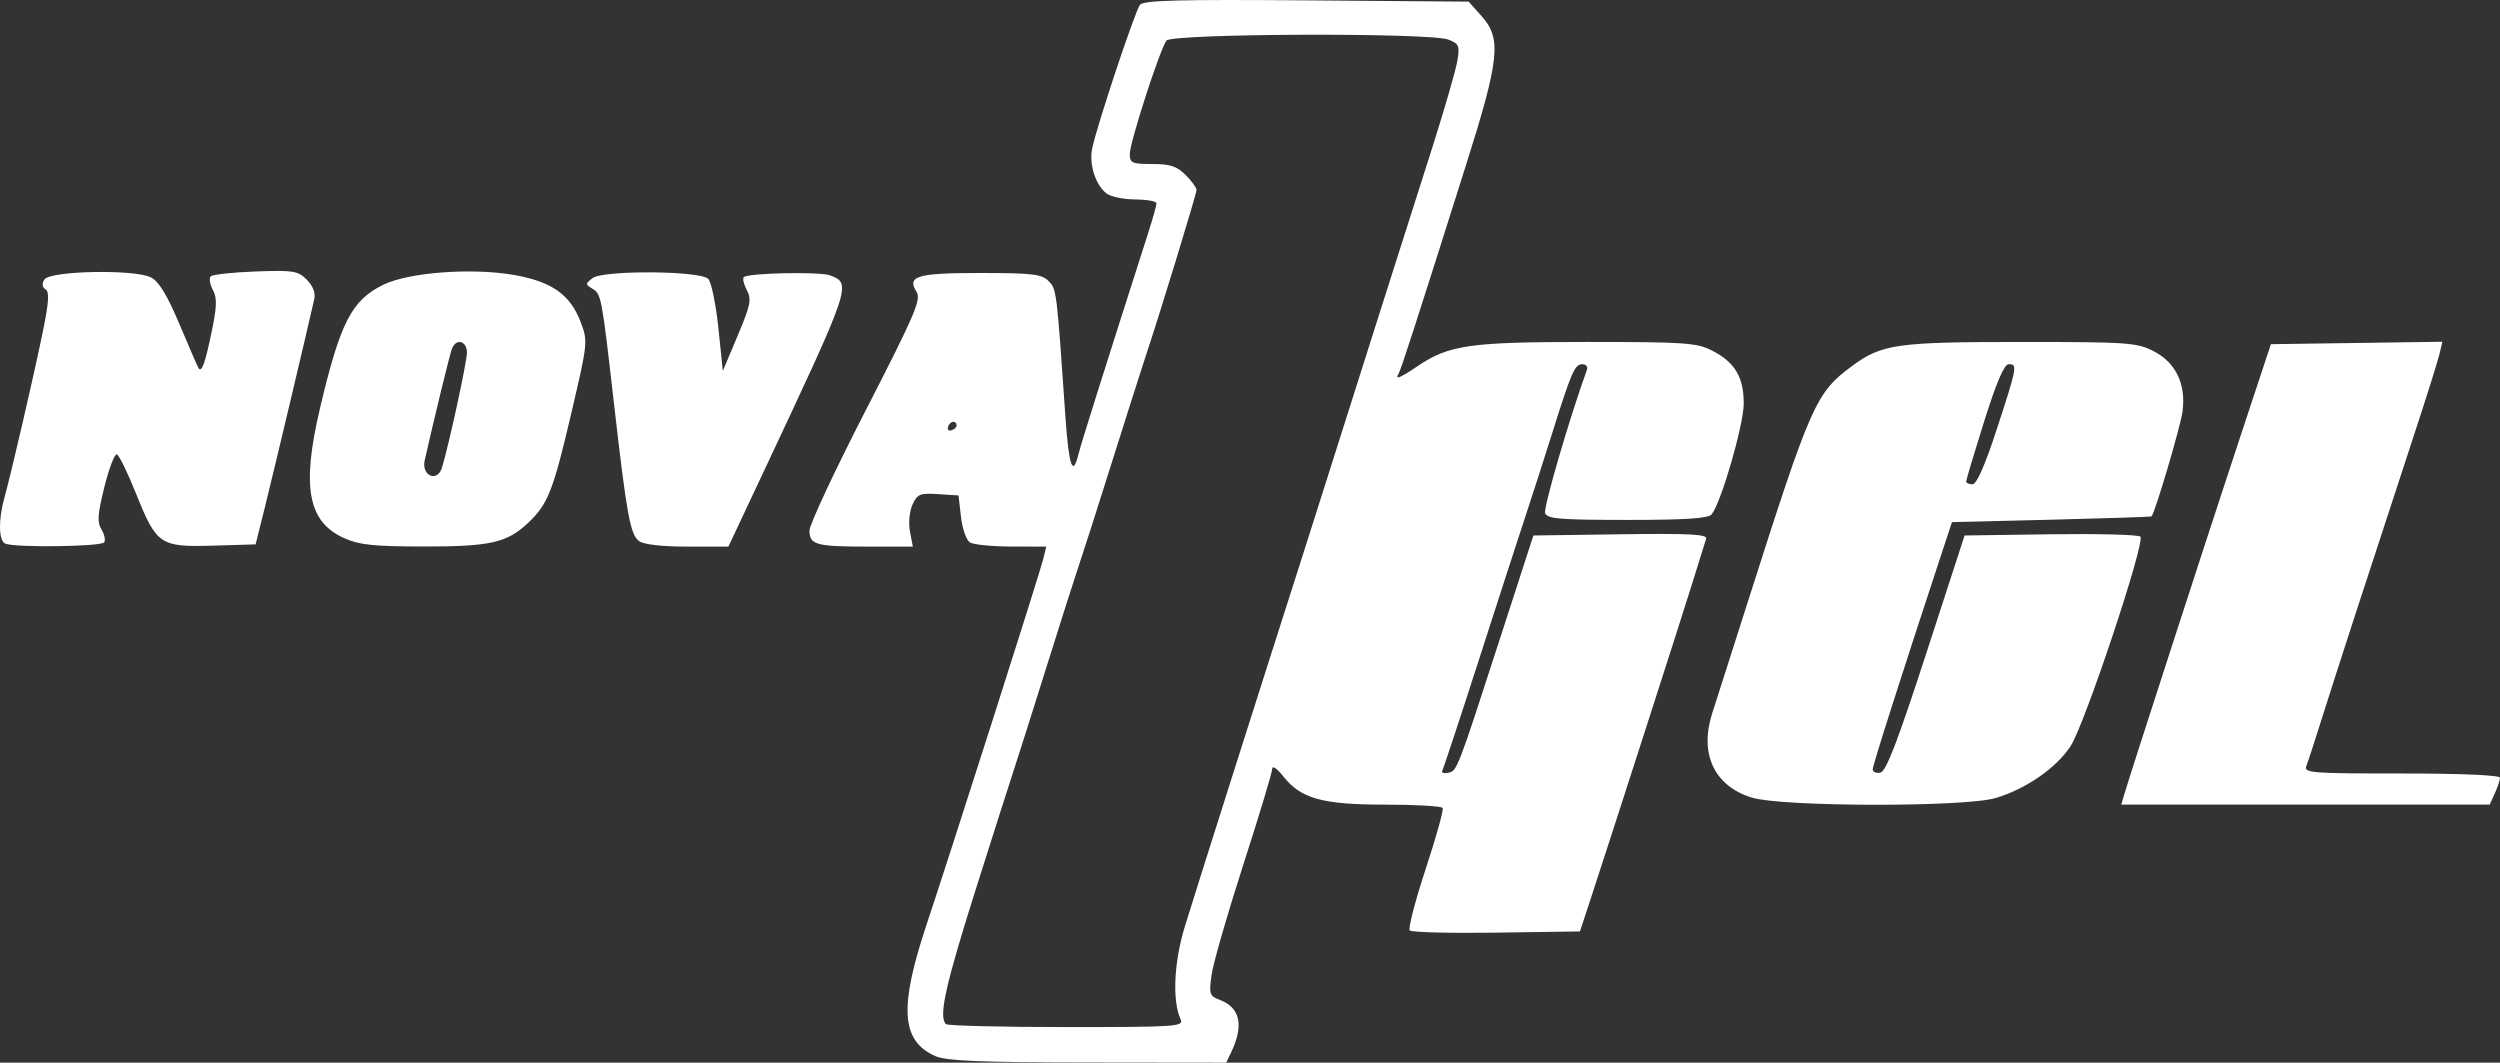 <?xml version="1.0" encoding="UTF-8" standalone="no"?> <svg xmlns:dc="http://purl.org/dc/elements/1.1/" xmlns:cc="http://creativecommons.org/ns#" xmlns:rdf="http://www.w3.org/1999/02/22-rdf-syntax-ns#" xmlns:svg="http://www.w3.org/2000/svg" xmlns="http://www.w3.org/2000/svg" viewBox="0 0 359.652 152.875" height="152.875" width="359.652" id="svg815"><rect x="0" y="0" width="359.652" height="152.875" fill="#333333" stroke="none"/><defs id="defs819"></defs><path id="path825" d="m 134.615,151.955 c -4.976,-2.165 -5.312,-6.963 -1.326,-18.92 3.742,-11.226 16.309,-50.606 16.799,-52.64 l 0.424,-1.76 -5.029,-0.01 c -2.766,-0.005 -5.446,-0.273 -5.955,-0.595 -0.509,-0.322 -1.085,-1.974 -1.28,-3.67 l -0.354,-3.085 -2.923,-0.19 c -2.627,-0.171 -3.002,-0.018 -3.697,1.506 -0.442,0.97 -0.598,2.628 -0.365,3.87 l 0.408,2.174 h -6.419 c -7.515,0 -8.444,-0.255 -8.444,-2.317 0,-0.847 3.644,-8.634 8.097,-17.303 7.089,-13.8 7.999,-15.92 7.307,-17.026 -1.427,-2.285 0.033,-2.713 9.247,-2.713 7.387,0 8.744,0.159 9.727,1.142 1.172,1.172 1.176,1.204 2.438,19.498 0.494,7.166 1.056,8.794 1.876,5.44 0.361,-1.476 3.582,-11.699 10.016,-31.786 0.667,-2.082 1.213,-4.026 1.213,-4.32 0,-0.294 -1.368,-0.543 -3.04,-0.555 -1.672,-0.011 -3.533,-0.395 -4.135,-0.852 -1.579,-1.2 -2.539,-4.161 -2.087,-6.439 0.619,-3.119 6.165,-19.802 6.885,-20.711 0.514,-0.649 5.566,-0.784 23.967,-0.64 l 23.316,0.182 1.867,2.09 c 2.889,3.234 2.585,6.136 -2.239,21.399 -7.234,22.887 -9.366,29.484 -9.712,30.044 -0.573,0.927 0.221,0.615 2.683,-1.056 4.551,-3.088 7.523,-3.517 24.396,-3.517 14.172,0 15.811,0.113 18.026,1.243 3.281,1.674 4.552,3.798 4.552,7.61 0,3.052 -3.256,14.303 -4.615,15.947 -0.484,0.586 -3.733,0.8 -12.123,0.8 -9.629,0 -11.521,-0.154 -11.832,-0.966 -0.282,-0.736 3.495,-13.689 6.017,-20.634 0.16,-0.44 -0.137,-0.8 -0.66,-0.8 -1.09,0 -1.572,1.1 -4.34,9.92 -1.105,3.52 -2.82,8.848 -3.811,11.84 -0.991,2.992 -4.026,12.352 -6.745,20.8 -2.719,8.448 -5.083,15.604 -5.253,15.902 -0.17,0.298 0.203,0.442 0.828,0.32 1.3,-0.253 1.286,-0.218 7.611,-19.742 l 4.665,-14.4 12.554,-0.173 c 9.924,-0.137 12.5,-0.003 12.297,0.64 -0.142,0.447 -1.017,3.261 -1.946,6.253 -1.653,5.325 -11.818,36.897 -14.733,45.76 l -1.474,4.48 -12.013,0.175 c -6.607,0.096 -12.219,-0.048 -12.471,-0.32 -0.252,-0.272 0.776,-4.239 2.284,-8.815 1.508,-4.576 2.612,-8.536 2.454,-8.8 -0.158,-0.264 -3.865,-0.48 -8.237,-0.48 -9.087,0 -12.159,-0.852 -14.7,-4.074 -0.895,-1.136 -1.584,-1.603 -1.588,-1.077 -0.004,0.511 -1.877,6.722 -4.163,13.804 -2.286,7.082 -4.34,14.216 -4.565,15.855 -0.381,2.78 -0.298,3.022 1.237,3.605 2.9,1.103 3.434,3.688 1.562,7.567 l -0.695,1.44 -19.892,-0.025 c -15.31,-0.019 -20.352,-0.225 -21.89,-0.895 z m 35.225,-5.32 c -1.209,-2.656 -0.963,-8.189 0.591,-13.28 1.421,-4.654 10.78,-34.128 17.173,-54.08 1.41,-4.4 3.376,-10.592 4.37,-13.76 0.993,-3.168 3.871,-12.24 6.395,-20.16 2.524,-7.92 6.008,-18.864 7.744,-24.32 1.735,-5.456 3.332,-10.994 3.547,-12.306 0.355,-2.162 0.231,-2.447 -1.329,-3.04 -2.654,-1.009 -39.706,-0.876 -40.514,0.146 -0.925,1.17 -5.284,14.634 -5.284,16.321 0,1.302 0.308,1.439 3.229,1.439 2.575,0 3.547,0.318 4.8,1.571 0.864,0.864 1.571,1.838 1.571,2.164 0,0.564 -5.23,17.667 -7.273,23.785 -0.529,1.584 -2.732,8.496 -4.894,15.36 -2.163,6.864 -4.33,13.632 -4.815,15.04 -0.485,1.408 -2.505,7.744 -4.489,14.08 -1.984,6.336 -4.037,12.816 -4.564,14.4 -0.526,1.584 -3.092,9.625 -5.701,17.87 -4.403,13.913 -5.395,18.386 -4.317,19.464 0.235,0.235 8.041,0.427 17.348,0.427 15.884,0 16.891,-0.069 16.412,-1.12 z M 137.62,61.179 c -0.079,-0.765 -0.957,-0.617 -1.232,0.208 -0.141,0.422 0.09,0.653 0.512,0.512 0.422,-0.141 0.746,-0.465 0.72,-0.72 z m 114.406,53.568 c -5.422,-1.669 -7.594,-6.315 -5.692,-12.176 0.331,-1.021 2.668,-8.335 5.194,-16.255 9.012,-28.263 9.692,-29.8 14.899,-33.652 4.28,-3.166 6.4,-3.468 24.365,-3.468 15.325,0 16.605,0.089 19.014,1.318 3.221,1.643 4.711,4.769 4.166,8.742 -0.295,2.152 -3.934,14.459 -4.445,15.029 -0.064,0.071 -6.55,0.287 -14.416,0.48 l -14.3,0.351 -1.478,4.48 c -5.812,17.62 -9.922,30.494 -9.922,31.081 0,0.381 0.493,0.597 1.096,0.481 0.823,-0.158 2.469,-4.434 6.609,-17.167 l 5.513,-16.956 12.385,-0.174 c 6.812,-0.096 12.617,0.057 12.9,0.34 0.754,0.754 -8.031,27.111 -10.057,30.172 -2.078,3.14 -6.437,6.149 -10.772,7.436 -4.446,1.32 -30.719,1.273 -35.059,-0.062 z m 35.257,-53.074 c 2.925,-8.971 2.981,-9.278 1.677,-9.278 -0.634,0 -1.76,2.633 -3.52,8.232 -1.423,4.528 -2.588,8.416 -2.588,8.64 0,0.224 0.41,0.408 0.911,0.408 0.6,0 1.801,-2.73 3.52,-8.002 z m 18.304,52.642 c 0.832,-2.843 12.088,-37.558 16.551,-51.04 l 4.554,-13.76 12.336,-0.174 12.336,-0.174 -0.421,1.774 c -0.232,0.976 -1.793,5.95 -3.469,11.054 -6.75,20.553 -11.714,35.818 -13.423,41.28 -0.991,3.168 -2.003,6.264 -2.249,6.88 -0.417,1.046 0.484,1.12 13.702,1.12 8.54,0 14.148,0.242 14.148,0.61 0,0.335 -0.334,1.343 -0.743,2.24 l -0.743,1.63 H 331.667 305.166 Z M 0.772,78.211 c -0.966,-0.39 -1.036,-3.382 -0.154,-6.542 0.984,-3.526 4.246,-17.62 5.541,-23.944 0.872,-4.255 0.968,-5.744 0.397,-6.097 -0.49,-0.303 -0.551,-0.8 -0.174,-1.411 0.786,-1.272 13.006,-1.512 15.35,-0.301 1.138,0.587 2.33,2.556 4.123,6.812 1.387,3.292 2.611,6.106 2.719,6.253 0.457,0.619 0.924,-0.672 1.849,-5.109 0.788,-3.78 0.827,-4.993 0.197,-6.17 -0.431,-0.806 -0.568,-1.682 -0.304,-1.946 0.264,-0.265 3.165,-0.58 6.448,-0.701 5.439,-0.2 6.092,-0.096 7.363,1.175 0.885,0.885 1.283,1.901 1.087,2.78 -0.905,4.07 -5.912,25.18 -7.083,29.865 l -1.36,5.44 -6.142,0.182 c -7.606,0.225 -8.1,-0.11 -11.069,-7.519 -1.194,-2.979 -2.431,-5.504 -2.749,-5.61 -0.318,-0.106 -1.124,1.996 -1.79,4.67 -0.979,3.932 -1.061,5.103 -0.429,6.116 0.43,0.689 0.611,1.529 0.403,1.866 -0.384,0.621 -12.747,0.786 -14.224,0.19 z M 49.455,77.391 c -5.158,-2.342 -6.083,-7.347 -3.435,-18.596 2.925,-12.427 4.566,-15.622 9.168,-17.85 3.659,-1.771 12.702,-2.442 18.742,-1.391 5.42,0.944 8.09,2.815 9.579,6.714 1.081,2.831 1.07,2.942 -1.272,12.971 -2.673,11.444 -3.395,13.282 -6.289,16.008 -3.024,2.848 -5.447,3.389 -15.111,3.373 -7.164,-0.012 -9.178,-0.229 -11.382,-1.23 z m 14.131,-10.116 c 1.01,-3.332 3.587,-15.213 3.587,-16.537 0,-1.72 -1.56,-2.125 -2.16,-0.561 -0.308,0.801 -2.592,10.164 -3.914,16.042 -0.504,2.239 1.829,3.228 2.487,1.055 z m 28.343,10.56 c -1.258,-0.925 -1.769,-3.744 -3.627,-20 -1.735,-15.184 -1.802,-15.538 -3.075,-16.302 -1.03,-0.618 -1.029,-0.708 0.02,-1.523 1.497,-1.165 15.435,-1.077 16.63,0.104 0.449,0.444 1.108,3.605 1.464,7.025 l 0.647,6.217 2.13,-5.054 c 1.856,-4.402 2.027,-5.248 1.325,-6.559 -0.443,-0.828 -0.641,-1.669 -0.441,-1.869 0.61,-0.61 10.956,-0.819 12.435,-0.252 3.111,1.194 3.047,1.383 -9.683,28.454 -1.655,3.52 -3.45,7.336 -3.988,8.48 l -0.978,2.08 h -5.885 c -3.701,0 -6.289,-0.297 -6.973,-0.8 z" style="fill:#ffffff;stroke-width:0.64;fill-opacity:1"></path></svg> 